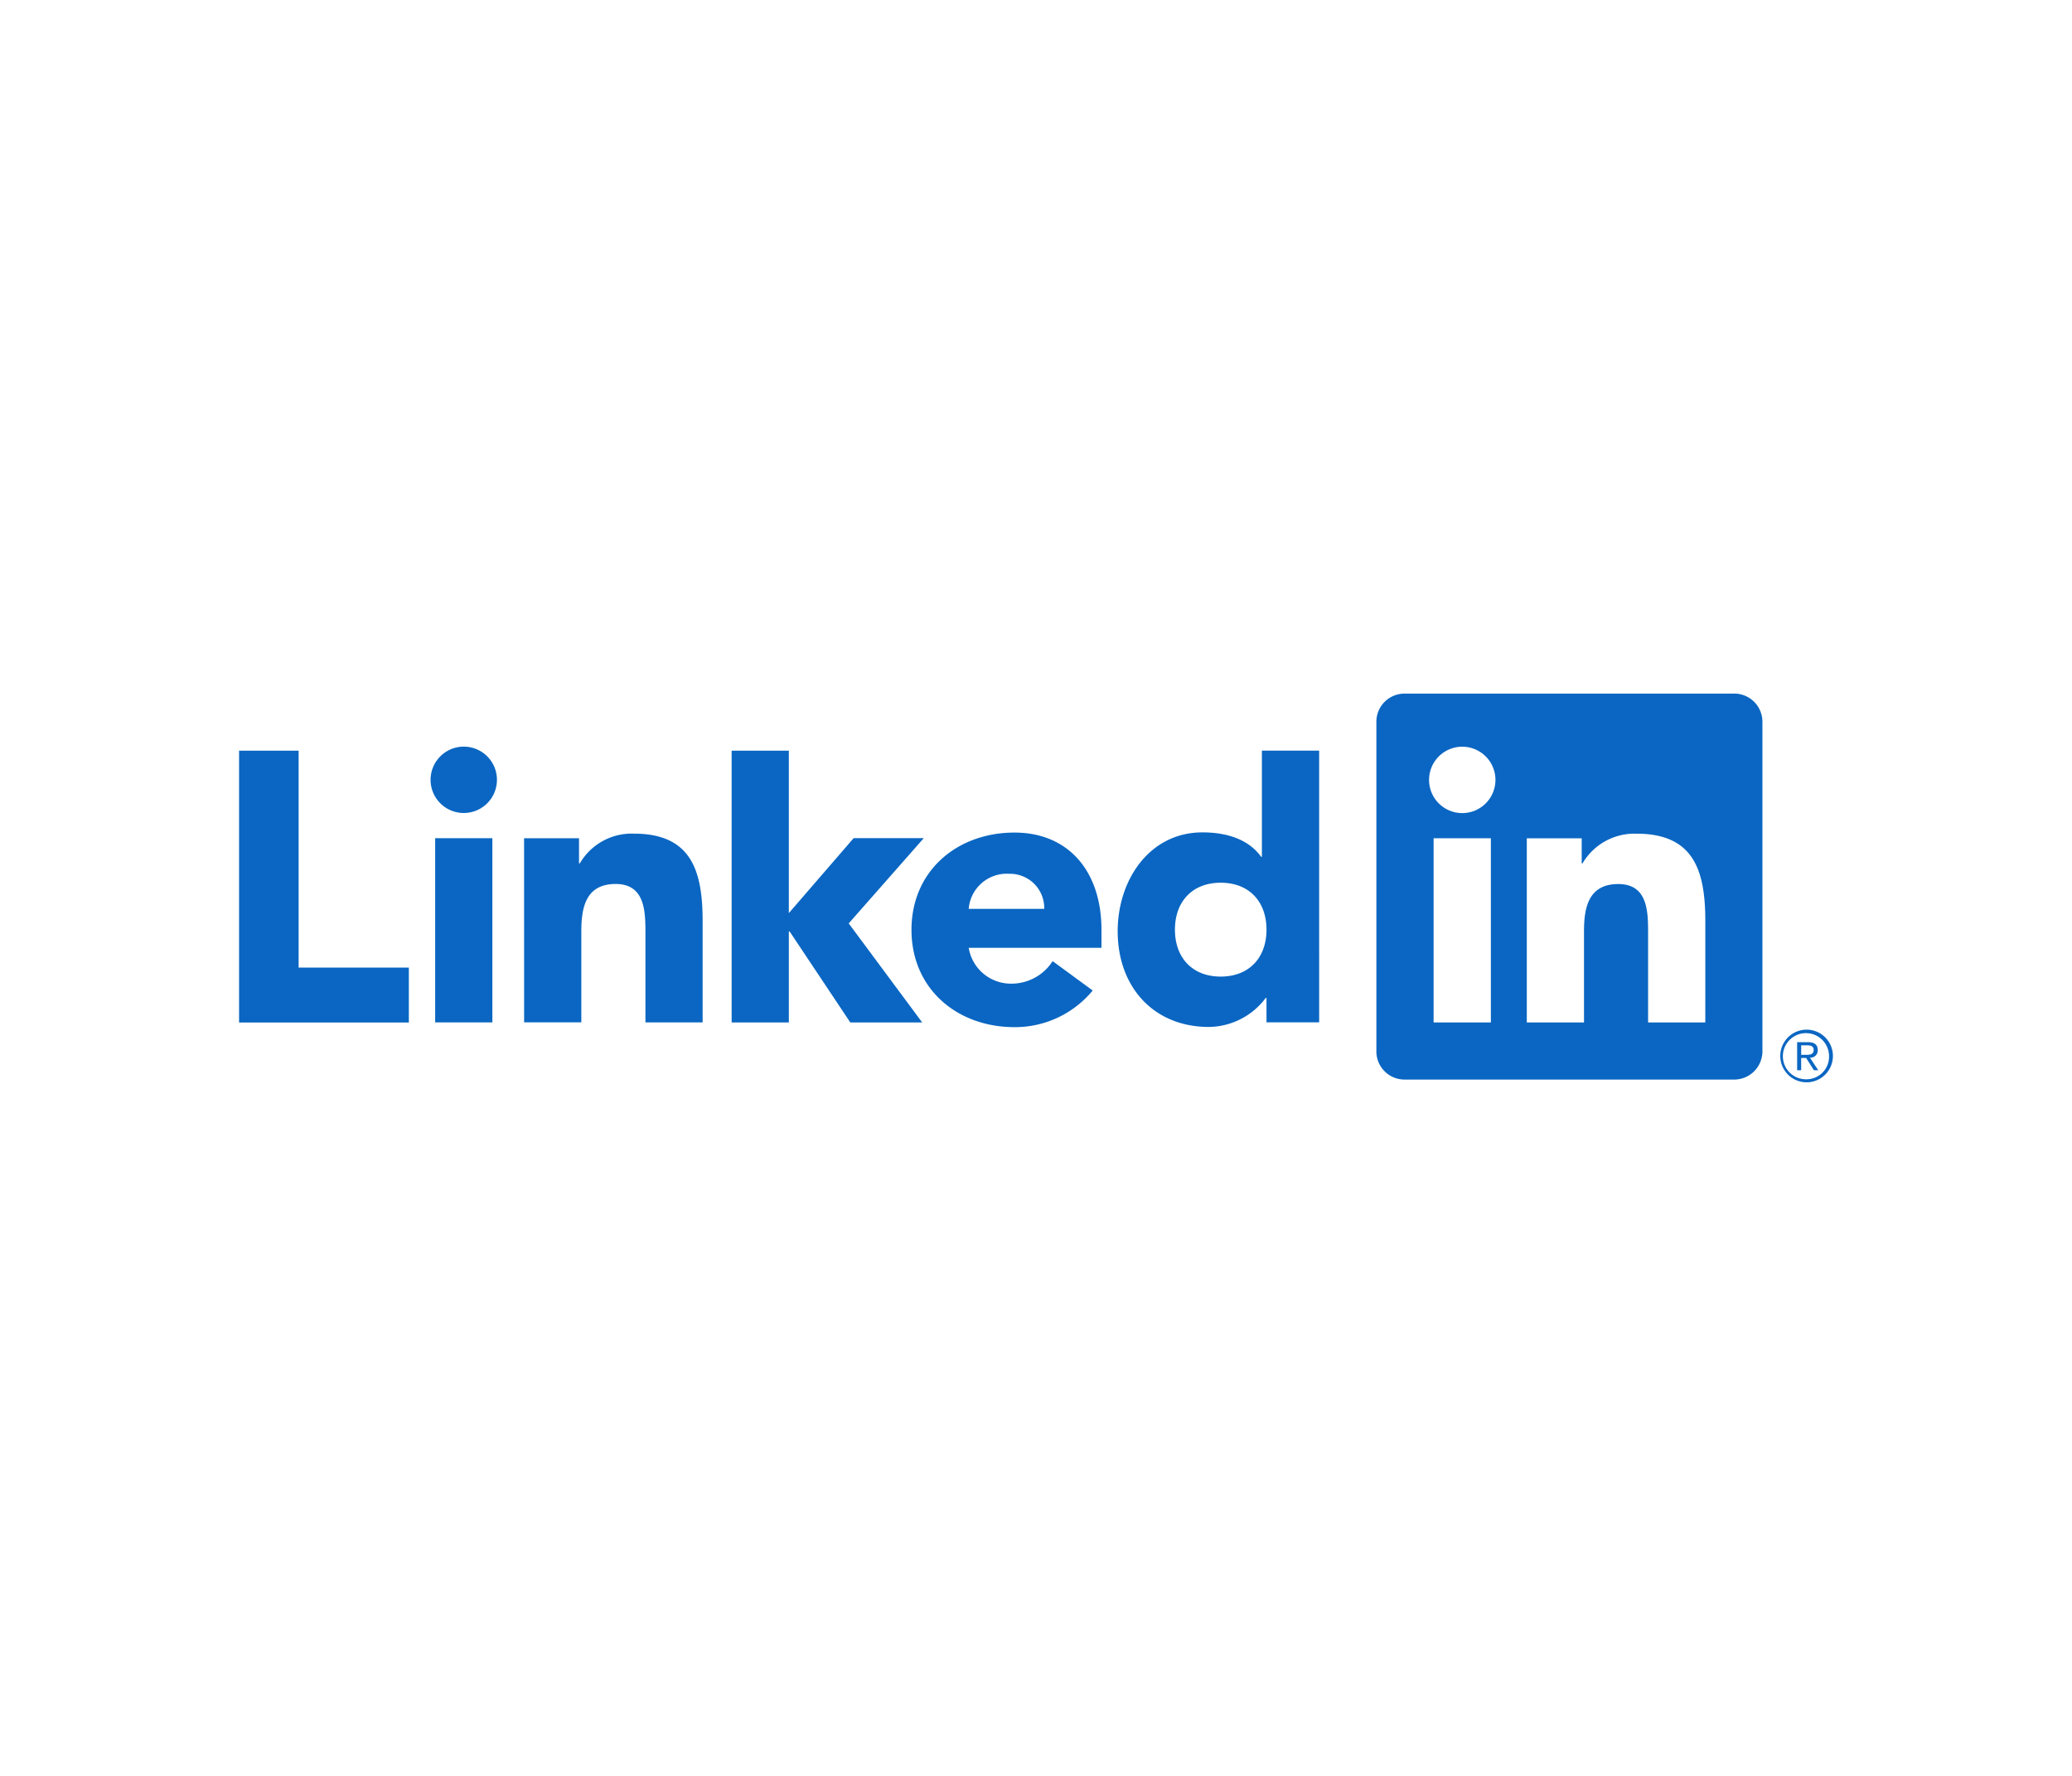 <svg xmlns="http://www.w3.org/2000/svg" height="60" width="70" viewBox="-40.126 -16.312 347.755 97.871"><path fill="#0a66c2" d="M263.744 61.109a1.2 1.2 0 001.21-1.269c0-.9-.543-1.33-1.657-1.33h-1.8v4.712h.677v-2.054h.832l.019.025 1.291 2.029h.724l-1.389-2.1zm-.783-.472h-.785v-1.593h.995c.514 0 1.1.084 1.1.757 0 .774-.593.836-1.314.836M0 9.587h9.993v36.4h18.5v9.222H0zm32.911 14.689h9.6v30.916h-9.6zm4.8-15.37a5.569 5.569 0 11-5.57 5.569 5.569 5.569 0 015.57-5.569m44.958.674h9.6v27.265l10.88-12.583h11.77l-12.6 14.313 12.335 16.63h-12.066l-10.191-15.282h-.126v15.28h-9.6zm-34.835 14.699h9.219v4.225h.131a10.085 10.085 0 019.09-4.994c9.735 0 11.527 6.405 11.527 14.726v16.954h-9.6v-15.031c0-3.588-.066-8.2-5-8.2-4.99 0-5.76 3.907-5.76 7.939v15.288h-9.6z"/><path fill="#0a66c2" d="M135.136 36.138a5.756 5.756 0 00-5.894-5.89 6.406 6.406 0 00-6.784 5.89zm8.132 13.7a16.909 16.909 0 01-13.128 6.151c-9.6 0-17.286-6.408-17.286-16.331 0-9.923 7.685-16.328 17.286-16.328 8.973 0 14.6 6.4 14.6 16.328v3.01h-22.282a7.171 7.171 0 007.235 6.019 8.193 8.193 0 006.851-3.778zm21.482-18.089c-4.8 0-7.68 3.205-7.68 7.875s2.879 7.878 7.68 7.878 7.687-3.2 7.687-7.878-2.881-7.875-7.687-7.875m16.525 23.437h-8.838v-4.1h-.131a12.071 12.071 0 01-9.544 4.868c-9.224 0-15.3-6.657-15.3-16.071 0-8.646 5.377-16.585 14.216-16.585 3.973 0 7.684 1.087 9.861 4.1h.126V9.577h9.609zm64.809.018h-9.6v-15.034c0-3.585-.064-8.2-4.993-8.2-5 0-5.765 3.906-5.765 7.939v15.294h-9.6v-30.916h9.216v4.225h.129a10.1 10.1 0 019.093-4.994c9.73 0 11.524 6.4 11.524 14.726zm-40.79-35.143a5.571 5.571 0 115.57-5.572 5.571 5.571 0 01-5.57 5.572m4.8 35.143h-9.61v-30.917h9.61zm40.776-55.2h-55.21a4.728 4.728 0 00-4.781 4.67v55.439a4.731 4.731 0 004.781 4.675h55.21a4.741 4.741 0 004.8-4.675V4.67a4.738 4.738 0 00-4.8-4.67m12.173 56.411a4.418 4.418 0 10.085 0h-.085m0 8.33a3.874 3.874 0 113.809-3.938v.065a3.791 3.791 0 01-3.708 3.871h-.1"/></svg>